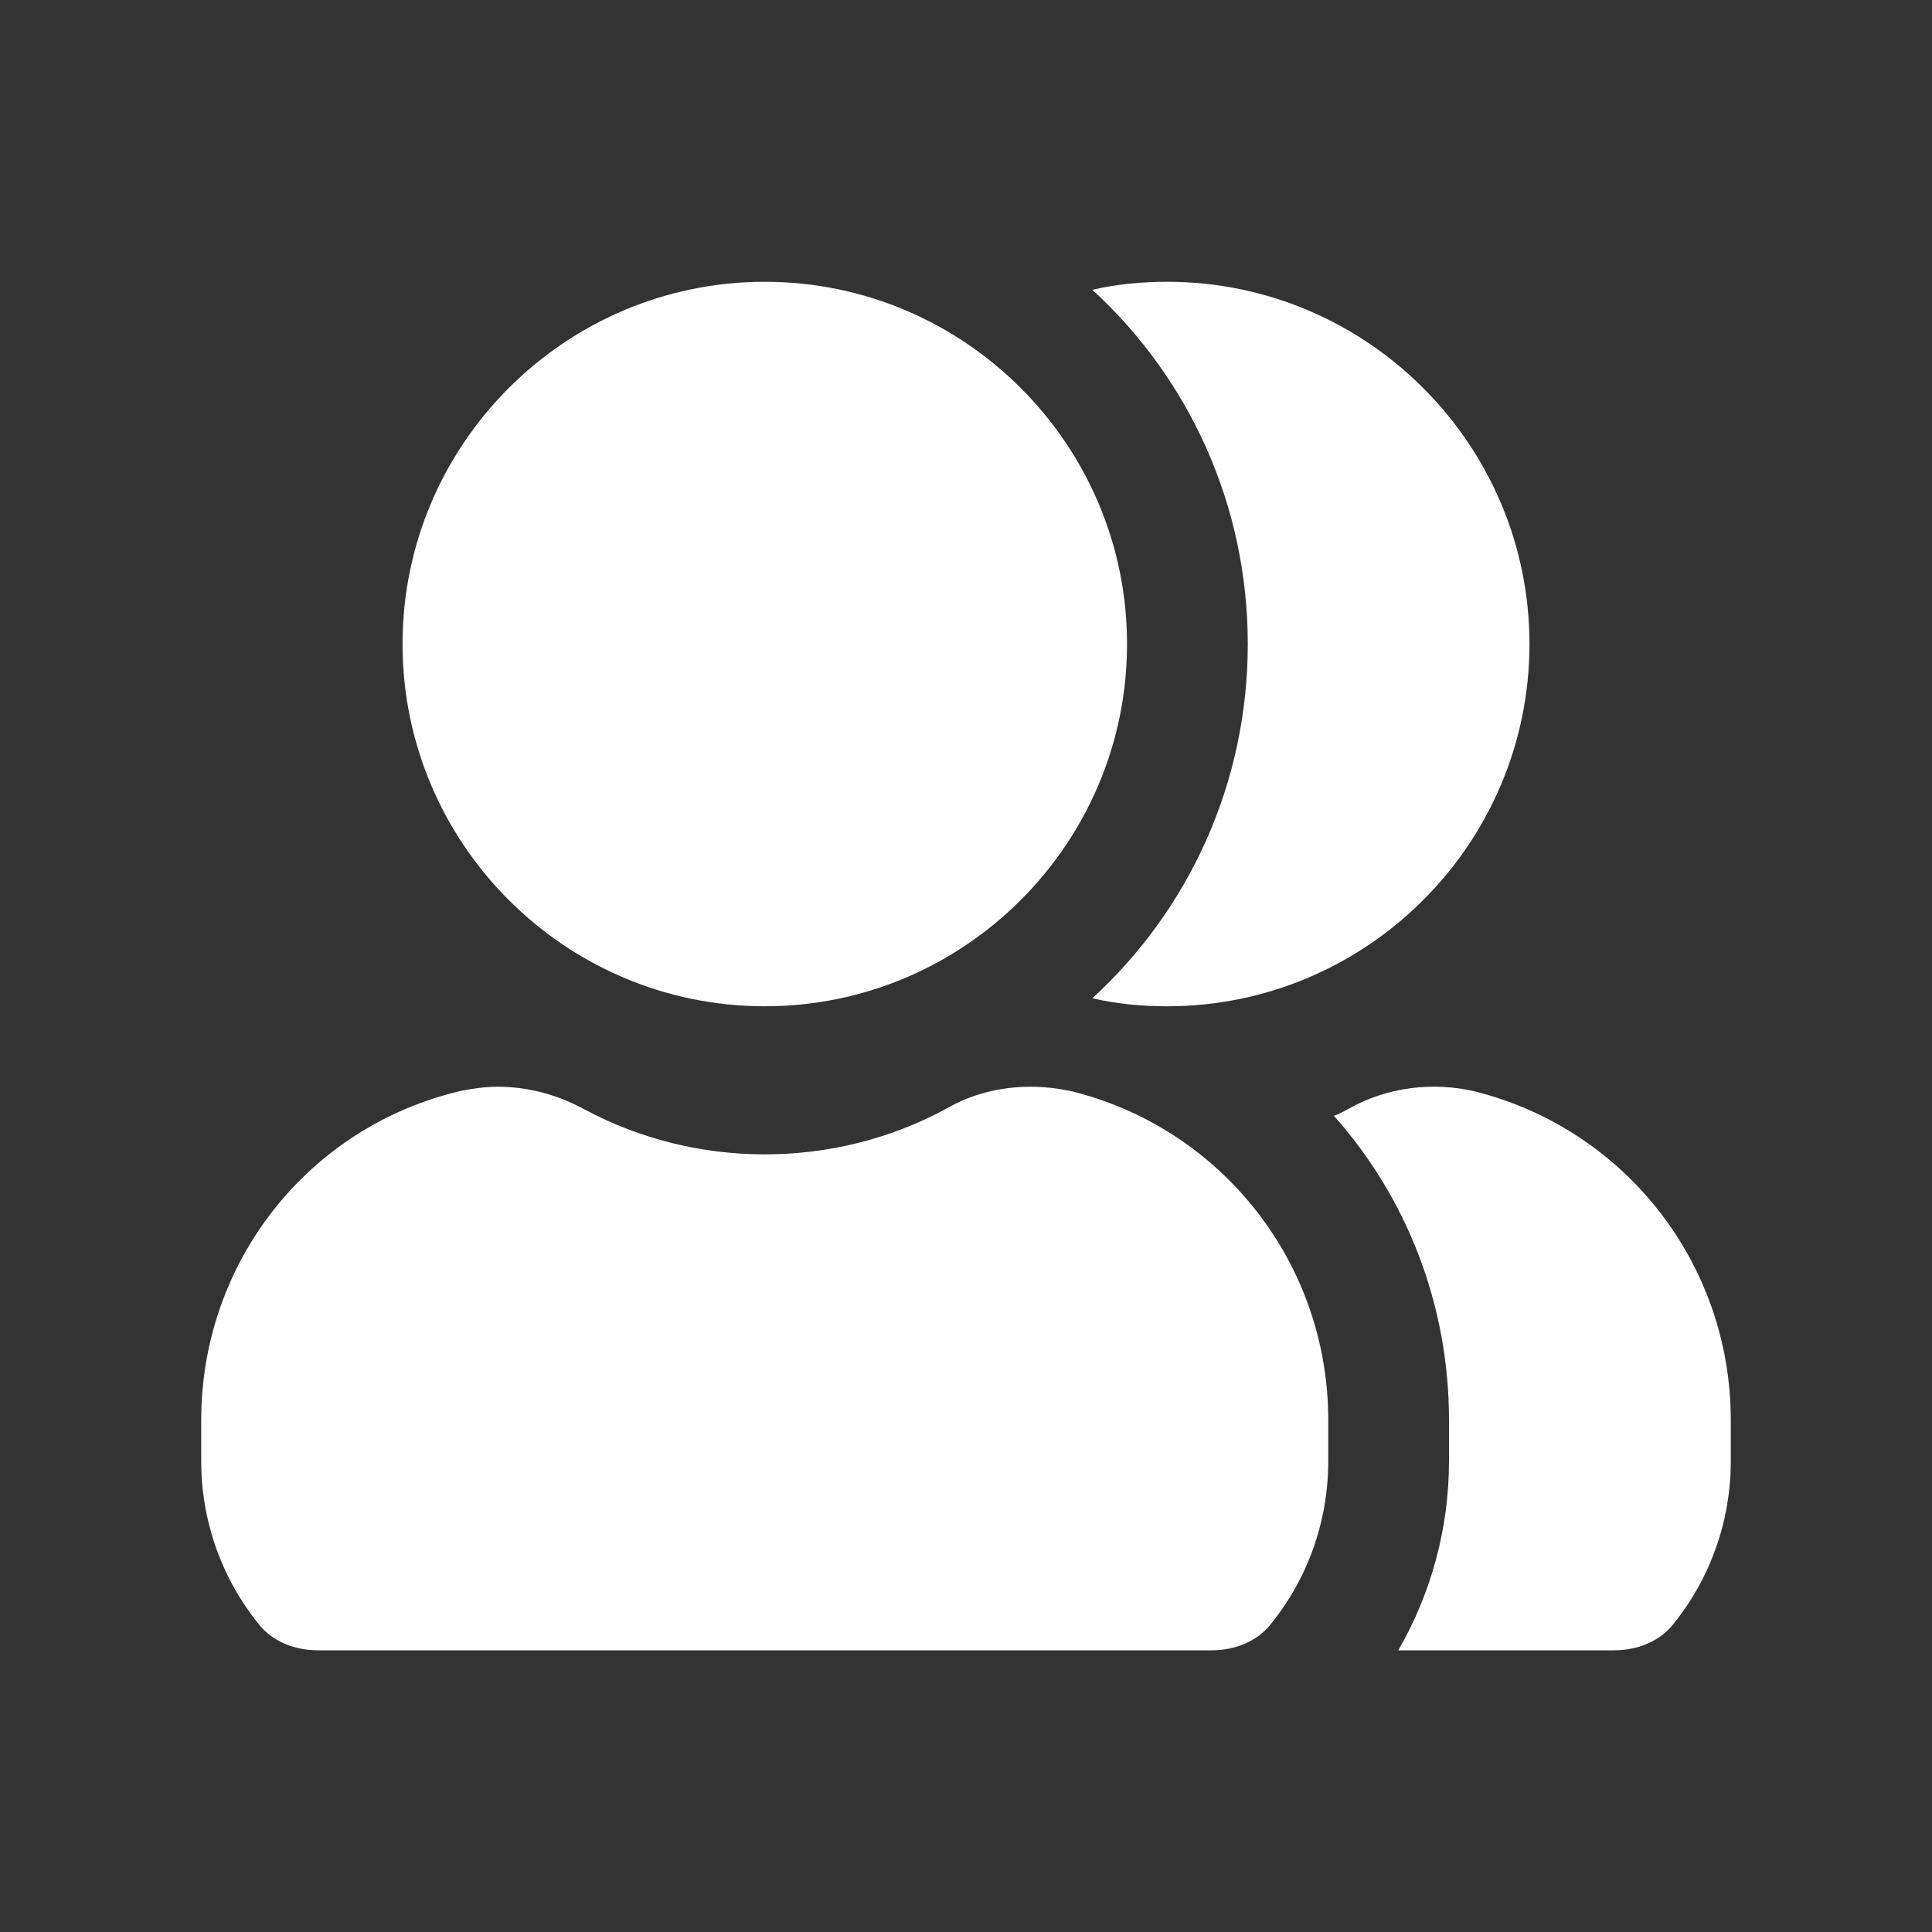 <svg width="20" height="20" viewBox="0 0 20 20" fill="none" xmlns="http://www.w3.org/2000/svg">
<rect x="0" y="0" width="20" height="20" fill="#333333" stroke="none"/>
<path d="M17.917 14.7V15.125C17.917 15.742 17.708 16.334 17.325 16.809C17.183 16.992 16.95 17.084 16.708 17.084H14.475C14.817 16.492 15 15.817 15 15.125V14.7C15 13.5 14.558 12.392 13.808 11.55C13.867 11.534 13.917 11.5 13.967 11.475C14.35 11.259 14.825 11.192 15.275 11.3C16.825 11.692 17.917 13.084 17.917 14.7ZM12.083 2.917C11.817 2.917 11.558 2.942 11.308 3C12.3 3.909 12.917 5.217 12.917 6.667C12.917 8.117 12.3 9.425 11.308 10.334C11.558 10.392 11.817 10.417 12.083 10.417C14.15 10.417 15.833 8.734 15.833 6.667C15.833 4.6 14.15 2.917 12.083 2.917ZM7.917 2.917C5.85 2.917 4.167 4.6 4.167 6.667C4.167 8.734 5.85 10.417 7.917 10.417C9.983 10.417 11.667 8.734 11.667 6.667C11.667 4.6 9.983 2.917 7.917 2.917ZM11.108 11.3C10.958 11.267 10.817 11.25 10.667 11.25C10.358 11.25 10.058 11.325 9.8 11.475C9.217 11.792 8.567 11.95 7.917 11.95C7.267 11.95 6.625 11.792 6.05 11.484C5.775 11.334 5.467 11.25 5.158 11.25C5.025 11.25 4.9 11.267 4.775 11.292C3.192 11.659 2.083 13.067 2.083 14.7V15.125C2.083 15.742 2.292 16.334 2.675 16.809C2.817 16.992 3.05 17.084 3.292 17.084H12.542C12.783 17.084 13.017 16.992 13.158 16.809C13.542 16.334 13.75 15.742 13.75 15.125V14.7C13.75 13.084 12.658 11.692 11.108 11.3Z" fill="white"/>
</svg>
